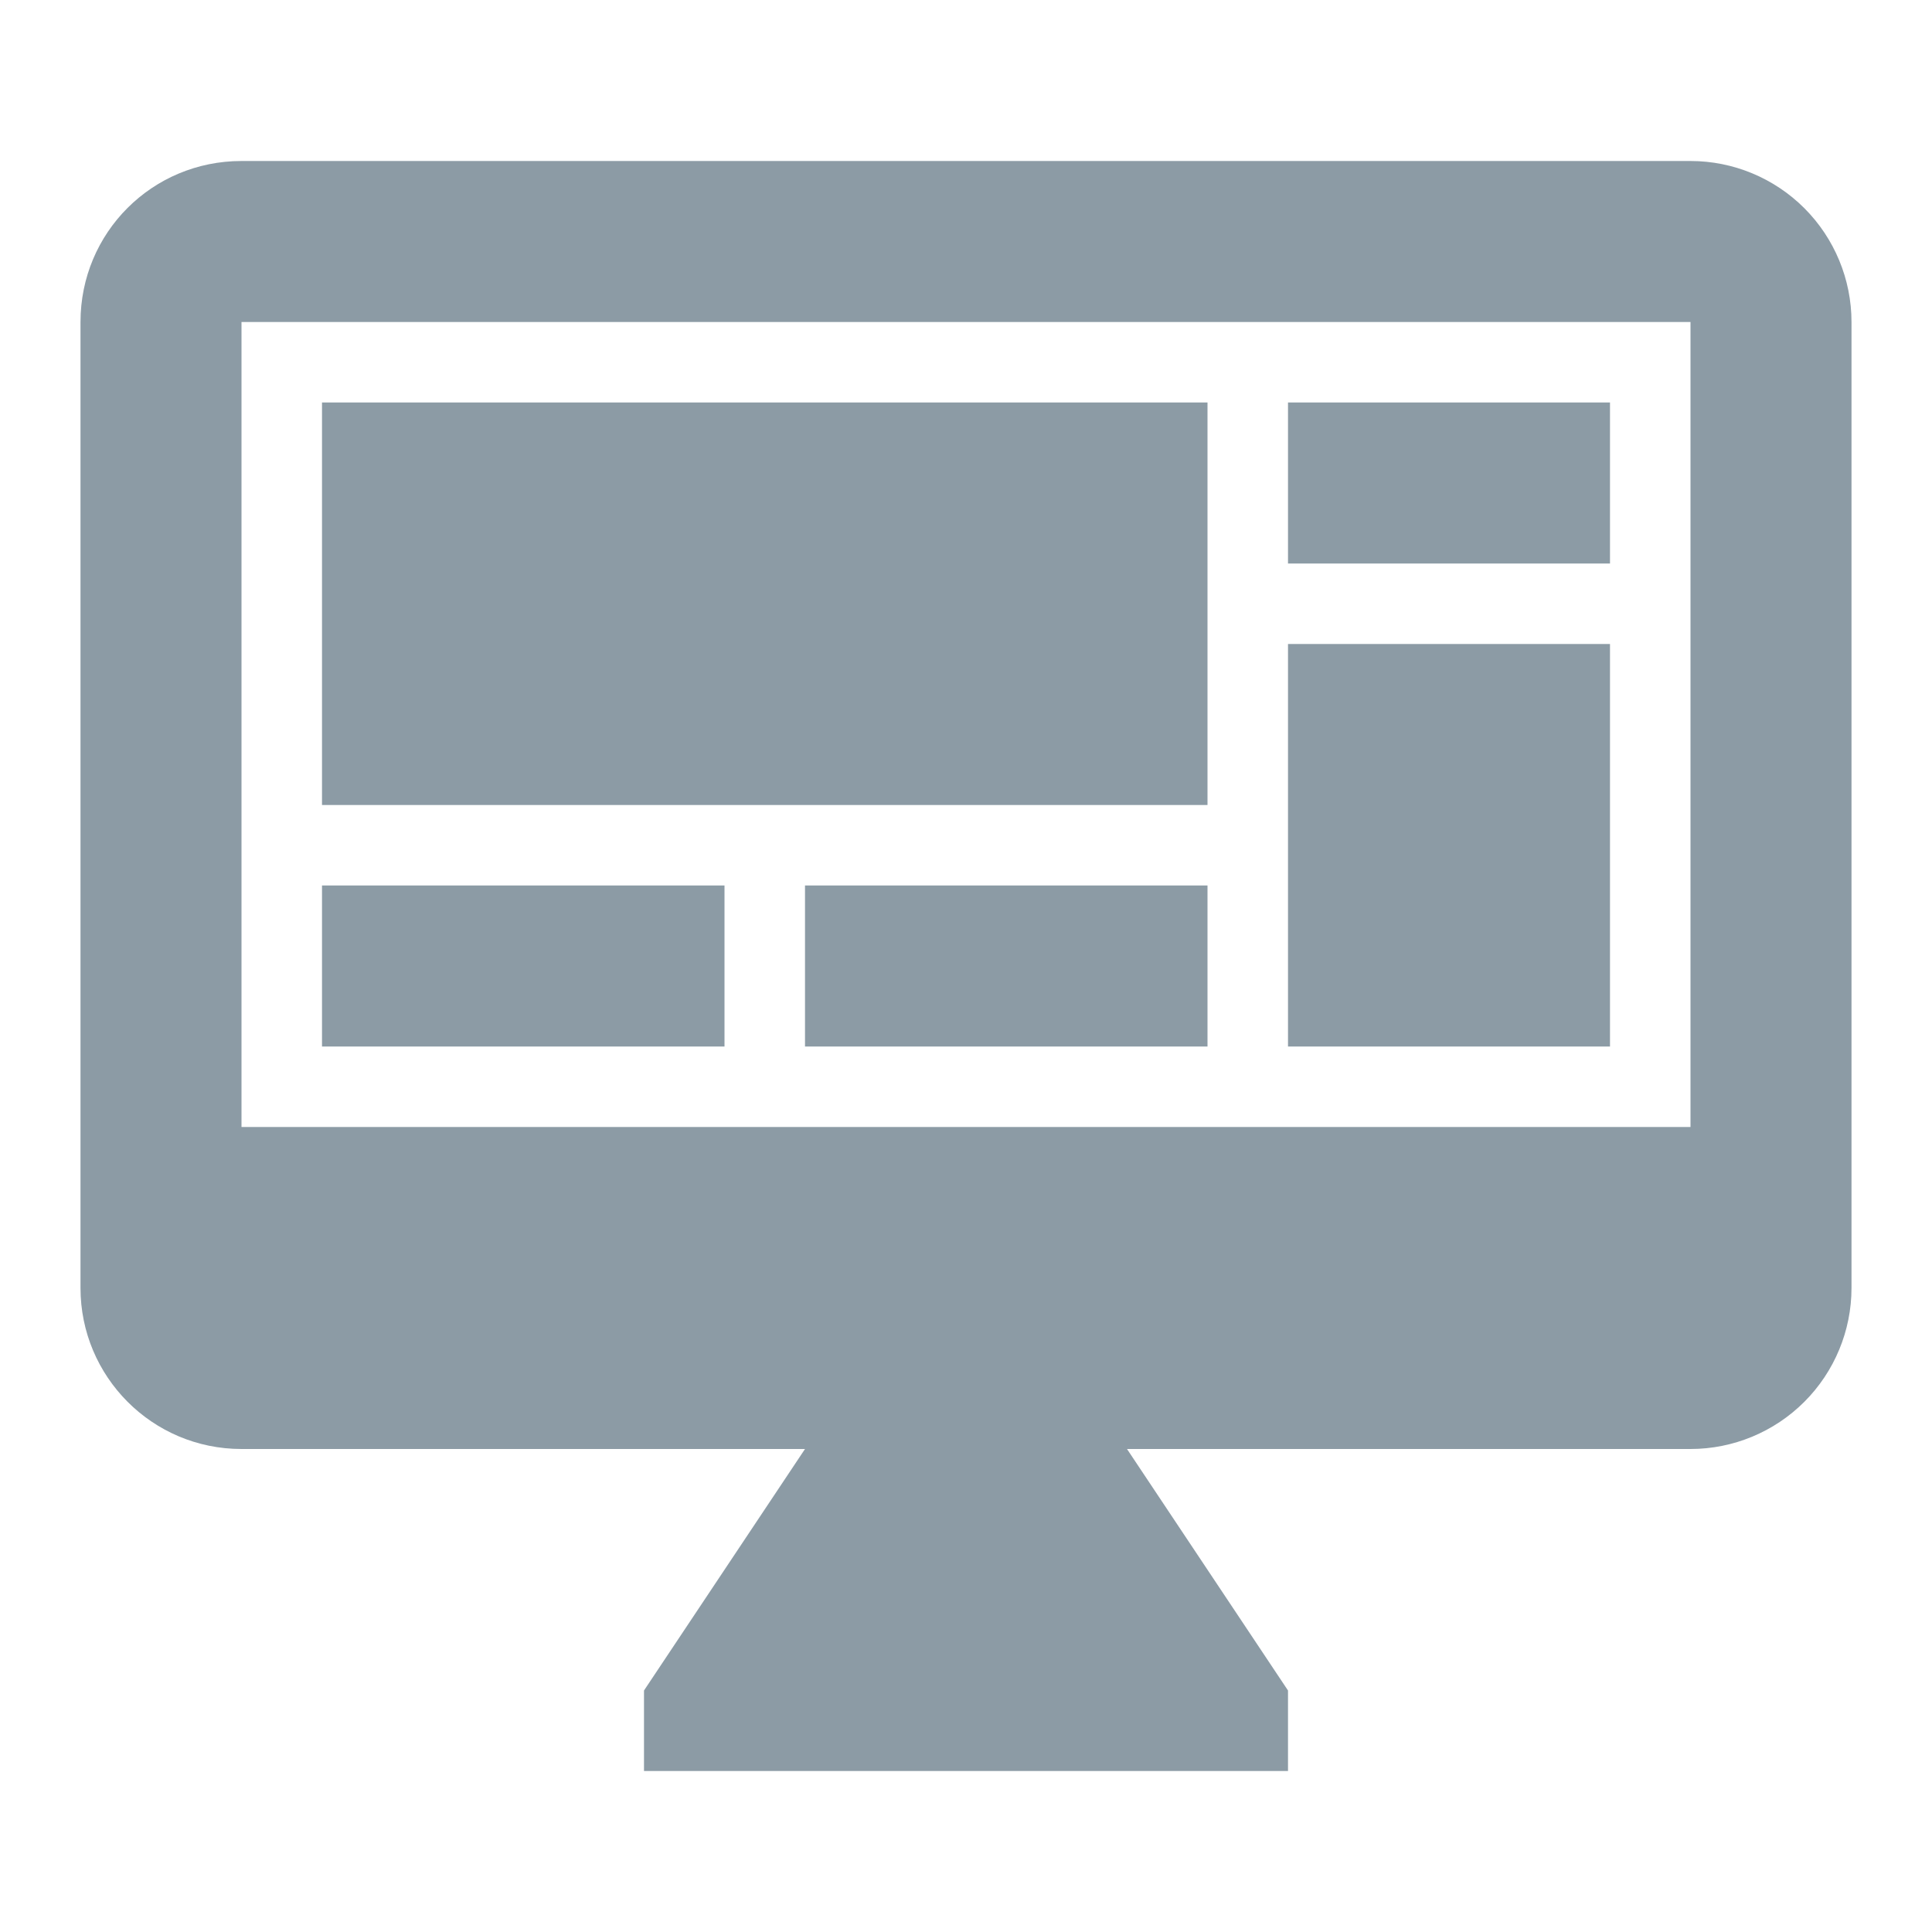<svg width="24" height="24" viewBox="0 0 24 24" fill="none" xmlns="http://www.w3.org/2000/svg">
<path d="M21 14V4H3V14H21ZM21 2C21.53 2 22.039 2.211 22.414 2.586C22.789 2.961 23 3.47 23 4V16C23 16.53 22.789 17.039 22.414 17.414C22.039 17.789 21.53 18 21 18H14L16 21V22H8V21L10 18H3C1.89 18 1 17.1 1 16V4C1 2.89 1.89 2 3 2H21ZM4 5H15V10H4V5ZM16 5H20V7H16V5ZM20 8V13H16V8H20ZM4 11H9V13H4V11ZM10 11H15V13H10V11Z" fill="#8C9BA5"/>
</svg>
